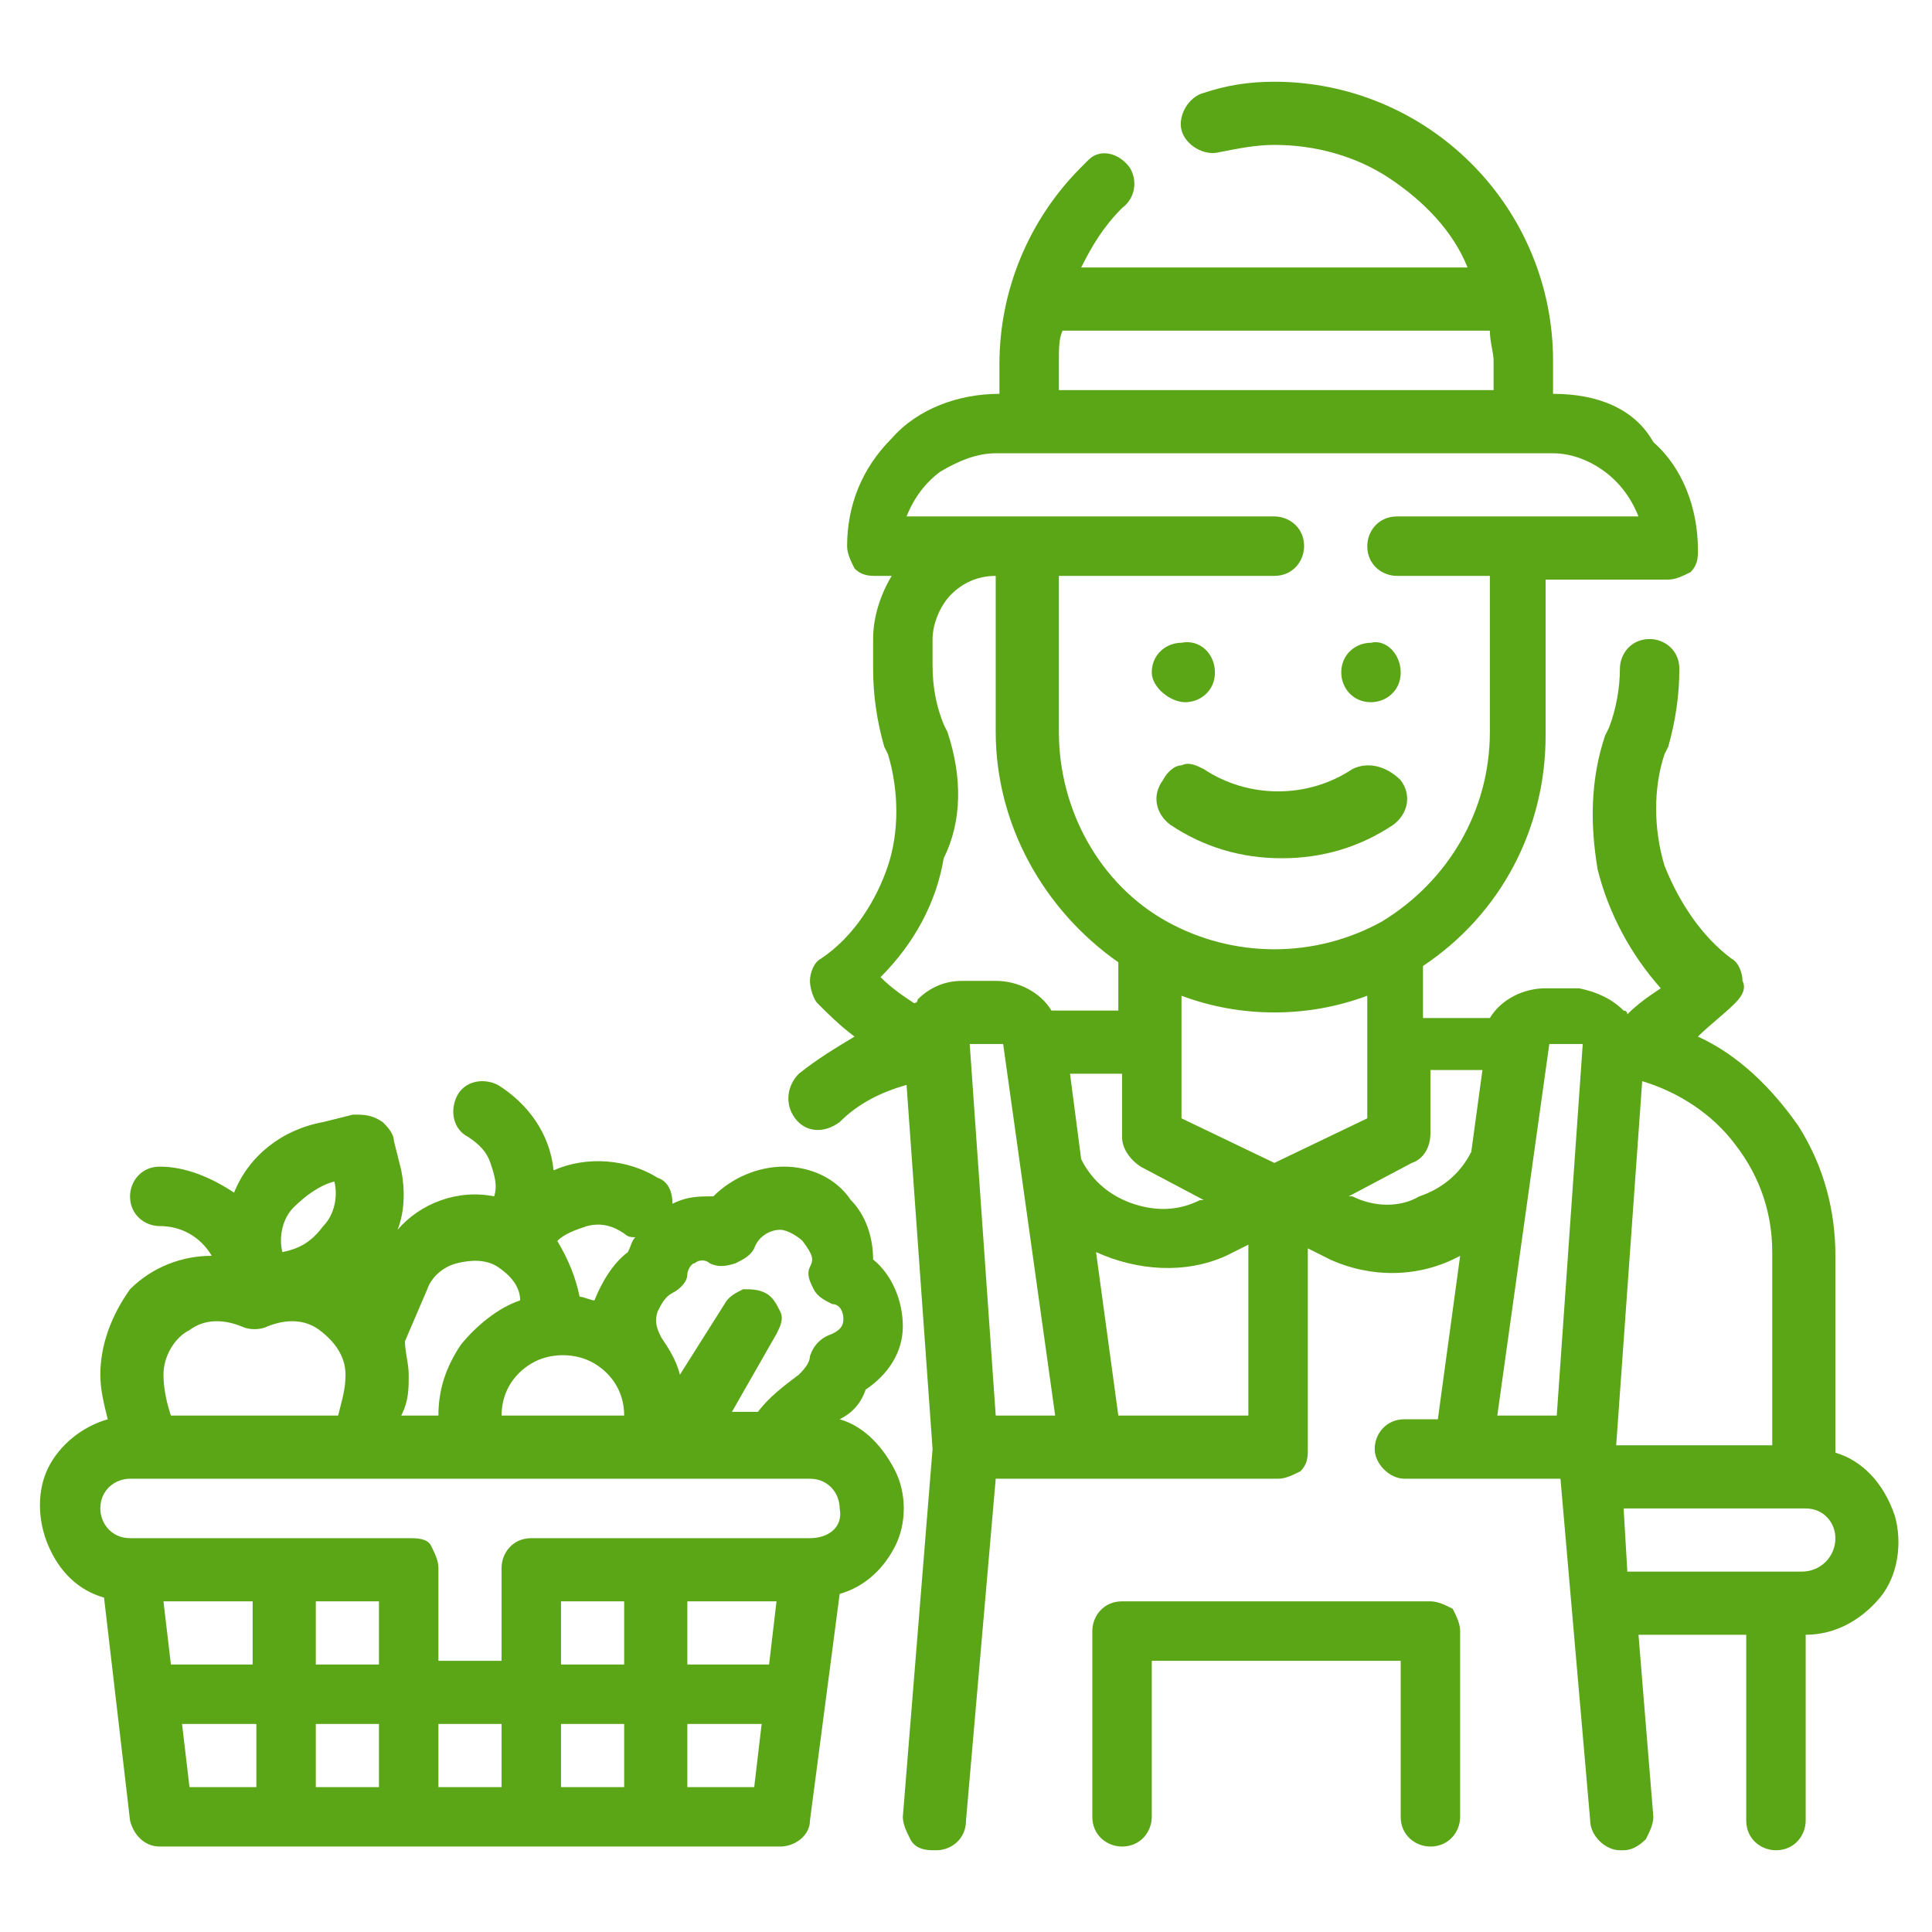 <?xml version="1.0" encoding="utf-8"?>
<!-- Generator: Adobe Illustrator 24.0.2, SVG Export Plug-In . SVG Version: 6.00 Build 0)  -->
<svg version="1.1" id="Layer_1" xmlns="http://www.w3.org/2000/svg" xmlns:xlink="http://www.w3.org/1999/xlink" x="0px" y="0px"
	 width="52px" height="52px" viewBox="0 0 52 52" style="enable-background:new 0 0 52 52;" xml:space="preserve">
<style type="text/css">
	.st0{fill:#5BA616;}
</style>
<g>
	<path class="st0" d="M49.4,39.1v-5.3c0-1.2-0.3-2.4-1-3.5c-0.7-1-1.6-1.9-2.7-2.4c0.3-0.3,0.7-0.6,1-0.9l0,0
		c0.2-0.2,0.3-0.4,0.2-0.6c0-0.2-0.1-0.5-0.3-0.6c-0.8-0.6-1.4-1.5-1.8-2.5c-0.3-1-0.3-2.1,0-3l0.1-0.2c0.2-0.7,0.3-1.4,0.3-2.1
		c0-0.5-0.4-0.8-0.8-0.8c-0.5,0-0.8,0.4-0.8,0.8c0,0.5-0.1,1.1-0.3,1.6l-0.1,0.2c-0.4,1.2-0.4,2.4-0.2,3.6c0.3,1.2,0.9,2.3,1.7,3.2
		c-0.3,0.2-0.6,0.4-0.9,0.7c0,0,0-0.1-0.1-0.1l0,0c-0.3-0.3-0.7-0.5-1.2-0.6l-0.9,0c-0.6,0-1.2,0.3-1.5,0.8h-1.8V26
		c2.1-1.4,3.3-3.7,3.3-6.2v-4.2h3.3c0.2,0,0.4-0.1,0.6-0.2c0.2-0.2,0.2-0.4,0.2-0.6c0-1.1-0.4-2.2-1.2-2.9C44,11,43,10.6,41.8,10.6
		V9.7c0-2-0.8-3.9-2.2-5.3c-1.4-1.4-3.3-2.2-5.3-2.2c-0.7,0-1.3,0.1-1.9,0.3c-0.4,0.1-0.7,0.6-0.6,1c0.1,0.4,0.6,0.7,1,0.6
		c0.5-0.1,1-0.2,1.5-0.2c1.1,0,2.2,0.3,3.1,0.9c0.9,0.6,1.7,1.4,2.1,2.4H29.1c0.3-0.6,0.6-1.1,1.1-1.6c0.4-0.3,0.4-0.8,0.2-1.1
		c-0.3-0.4-0.8-0.5-1.1-0.2c-0.1,0.1-0.1,0.1-0.2,0.2c-1.4,1.4-2.2,3.3-2.2,5.3v0.8c-1.1,0-2.2,0.4-2.9,1.2
		c-0.8,0.8-1.2,1.8-1.2,2.9c0,0.2,0.1,0.4,0.2,0.6c0.2,0.2,0.4,0.2,0.6,0.2H24c-0.3,0.5-0.5,1.1-0.5,1.7V18c0,0.7,0.1,1.4,0.3,2.1
		l0.1,0.2c0.3,1,0.3,2.1,0,3s-0.9,1.9-1.8,2.5c-0.2,0.1-0.3,0.4-0.3,0.6c0,0.2,0.1,0.5,0.2,0.6c0.3,0.3,0.6,0.6,1,0.9l0,0
		c-0.5,0.3-1,0.6-1.5,1c-0.3,0.3-0.4,0.8-0.1,1.2s0.8,0.4,1.2,0.1c0.5-0.5,1.1-0.8,1.8-1l0.7,9.8l-0.8,9.9c0,0.2,0.1,0.4,0.2,0.6
		c0.1,0.2,0.3,0.3,0.6,0.3c0,0,0,0,0.1,0c0.4,0,0.8-0.3,0.8-0.8l0.8-9.2h7.6c0.2,0,0.4-0.1,0.6-0.2c0.2-0.2,0.2-0.4,0.2-0.6v-5.4
		l0.6,0.3c1.1,0.5,2.4,0.5,3.5-0.1l-0.6,4.4h-0.9c-0.5,0-0.8,0.4-0.8,0.8s0.4,0.8,0.8,0.8h4.2l0.8,9.2c0,0.4,0.4,0.8,0.8,0.8
		c0,0,0,0,0.1,0c0.2,0,0.4-0.1,0.6-0.3c0.1-0.2,0.2-0.4,0.2-0.6l-0.4-4.9h2.9v5c0,0.5,0.4,0.8,0.8,0.8c0.5,0,0.8-0.4,0.8-0.8v-5
		c0.8,0,1.5-0.4,2-1c0.5-0.6,0.6-1.5,0.4-2.2C50.7,39.9,50.1,39.3,49.4,39.1L49.4,39.1z M47.7,33.7v5.2h-4.2l0.7-9.8
		c1,0.3,1.9,0.9,2.5,1.7C47.4,31.7,47.7,32.7,47.7,33.7L47.7,33.7z M28.8,28.9h1.4v1.7c0,0.3,0.2,0.6,0.5,0.8l1.7,0.9l-0.1,0
		c-0.6,0.3-1.2,0.3-1.8,0.1c-0.6-0.2-1.1-0.6-1.4-1.2L28.8,28.9z M34.3,31.3l-2.5-1.2v-3.3c1.6,0.6,3.4,0.6,5,0v3.3L34.3,31.3z
		 M28.5,9.7c0-0.3,0-0.6,0.1-0.8h11.5c0,0.3,0.1,0.6,0.1,0.8v0.8H28.5V9.7z M26.8,12.2h15c0.5,0,1,0.2,1.4,0.5
		c0.4,0.3,0.7,0.7,0.9,1.2h-6.5c-0.5,0-0.8,0.4-0.8,0.8c0,0.5,0.4,0.8,0.8,0.8h2.5v4.2c0,2.1-1.1,4-2.9,5.1c-1.8,1-4,1-5.8,0
		c-1.8-1-2.9-3-2.9-5.1v-4.2h5.8c0.5,0,0.8-0.4,0.8-0.8c0-0.5-0.4-0.8-0.8-0.8h-9.9c0.2-0.5,0.5-0.9,0.9-1.2
		C25.8,12.4,26.3,12.2,26.8,12.2L26.8,12.2z M25.5,19.7l-0.1-0.2c-0.2-0.5-0.3-1-0.3-1.6v-0.7c0-0.4,0.2-0.9,0.5-1.2
		c0.3-0.3,0.7-0.5,1.2-0.5v4.2c0,2.5,1.3,4.8,3.3,6.2v1.3h-1.8c-0.3-0.5-0.9-0.8-1.5-0.8l-0.9,0l0,0c-0.5,0-0.9,0.2-1.2,0.5
		c0,0,0,0.1-0.1,0.1c-0.3-0.2-0.6-0.4-0.9-0.7l0,0c0.9-0.9,1.5-2,1.7-3.2C25.9,22.1,25.9,20.9,25.5,19.7L25.5,19.7z M26.8,38.1
		l-0.7-10l0.9,0l1.4,10H26.8z M30.1,38.1l-0.6-4.4c1.1,0.5,2.4,0.6,3.5,0.1l0.6-0.3v4.6H30.1z M36.4,32.2l-0.1,0l1.7-0.9
		c0.3-0.1,0.5-0.4,0.5-0.8v-1.7h1.4l-0.3,2.2c-0.3,0.6-0.8,1-1.4,1.2C37.7,32.5,37,32.5,36.4,32.2L36.4,32.2z M40.3,38.1l1.4-10
		l0.9,0l-0.7,10L40.3,38.1z M48.5,42.3h-4.7l-0.1-1.7h4.9c0.5,0,0.8,0.4,0.8,0.8C49.4,41.9,49,42.3,48.5,42.3L48.5,42.3z"/>
	<path class="st0" d="M32.7,18.1c0,0.5-0.4,0.8-0.8,0.8S31,18.5,31,18.1c0-0.5,0.4-0.8,0.8-0.8C32.3,17.2,32.7,17.6,32.7,18.1"/>
	<path class="st0" d="M37.7,18.1c0,0.5-0.4,0.8-0.8,0.8c-0.5,0-0.8-0.4-0.8-0.8c0-0.5,0.4-0.8,0.8-0.8
		C37.3,17.2,37.7,17.6,37.7,18.1"/>
	<path class="st0" d="M38.5,43.1h-8.3c-0.5,0-0.8,0.4-0.8,0.8v5c0,0.5,0.4,0.8,0.8,0.8c0.5,0,0.8-0.4,0.8-0.8v-4.2h6.7v4.2
		c0,0.5,0.4,0.8,0.8,0.8c0.5,0,0.8-0.4,0.8-0.8v-5c0-0.2-0.1-0.4-0.2-0.6C38.9,43.2,38.7,43.1,38.5,43.1z"/>
	<path class="st0" d="M36.4,20.7c-0.6,0.4-1.3,0.6-2,0.6c-0.7,0-1.4-0.2-2-0.6c-0.2-0.1-0.4-0.2-0.6-0.1c-0.2,0-0.4,0.2-0.5,0.4
		c-0.3,0.4-0.2,0.9,0.2,1.2c0.9,0.6,1.9,0.9,3,0.9s2.1-0.3,3-0.9c0.4-0.3,0.5-0.8,0.2-1.2C37.3,20.6,36.8,20.5,36.4,20.7L36.4,20.7z
		"/>
	<path class="st0" d="M23.3,37.4c0.6-0.4,1-1,1-1.7c0-0.7-0.3-1.4-0.8-1.8c0-0.6-0.2-1.2-0.6-1.6c-0.4-0.6-1.1-0.9-1.8-0.9
		c-0.7,0-1.4,0.3-1.9,0.8c-0.4,0-0.7,0-1.1,0.2c0-0.3-0.1-0.6-0.4-0.7c-0.8-0.5-1.9-0.6-2.8-0.2c-0.1-1-0.7-1.8-1.5-2.3
		c-0.4-0.2-0.9-0.1-1.1,0.3c-0.2,0.4-0.1,0.9,0.3,1.1c0.3,0.2,0.5,0.4,0.6,0.7c0.1,0.3,0.2,0.6,0.1,0.9l0,0c-1-0.2-2,0.2-2.6,0.9
		c0.2-0.5,0.2-1.1,0.1-1.6l-0.2-0.8l0,0c0-0.2-0.2-0.4-0.3-0.5C10,30,9.8,30,9.5,30l-0.8,0.2c-1.1,0.2-2,0.9-2.4,1.9
		c-0.6-0.4-1.3-0.7-2-0.7c-0.5,0-0.8,0.4-0.8,0.8c0,0.5,0.4,0.8,0.8,0.8c0.6,0,1.1,0.3,1.4,0.8c-0.8,0-1.6,0.3-2.2,0.9
		C3,35.4,2.7,36.2,2.7,37c0,0.4,0.1,0.8,0.2,1.2c-0.7,0.2-1.3,0.7-1.6,1.3c-0.3,0.6-0.3,1.4,0,2.1s0.8,1.2,1.5,1.4L3.5,49
		c0.1,0.4,0.4,0.7,0.8,0.7H21c0.4,0,0.8-0.3,0.8-0.7l0.8-6.1c0.7-0.2,1.2-0.7,1.5-1.3c0.3-0.6,0.3-1.4,0-2c-0.3-0.6-0.8-1.2-1.5-1.4
		C23,38,23.2,37.7,23.3,37.4L23.3,37.4z M18.5,34.3c0-0.1,0.1-0.3,0.2-0.3c0.1-0.1,0.3-0.1,0.4,0c0.2,0.1,0.4,0.1,0.7,0
		c0.2-0.1,0.4-0.2,0.5-0.4c0.1-0.3,0.4-0.5,0.7-0.5c0.2,0,0.5,0.2,0.6,0.3c0.3,0.4,0.3,0.5,0.2,0.7c-0.1,0.2,0,0.4,0.1,0.6
		c0.1,0.2,0.3,0.3,0.5,0.4c0.2,0,0.3,0.2,0.3,0.4c0,0.2-0.1,0.3-0.3,0.4c-0.3,0.1-0.5,0.3-0.6,0.6c0,0.2-0.2,0.4-0.3,0.5
		c-0.4,0.3-0.8,0.6-1.1,1h-0.7l1.2-2.1c0.1-0.2,0.2-0.4,0.1-0.6s-0.2-0.4-0.4-0.5c-0.2-0.1-0.4-0.1-0.6-0.1
		c-0.2,0.1-0.4,0.2-0.5,0.4L18.3,37c-0.1-0.4-0.3-0.7-0.5-1l0,0c-0.1-0.2-0.2-0.4-0.1-0.7c0.1-0.2,0.2-0.4,0.4-0.5
		C18.3,34.7,18.5,34.5,18.5,34.3L18.5,34.3z M13.5,38.1c0-0.6,0.3-1.1,0.8-1.4c0.5-0.3,1.2-0.3,1.7,0c0.5,0.3,0.8,0.8,0.8,1.4H13.5z
		 M16.8,33.2c0.1,0.1,0.2,0.1,0.3,0.1c-0.1,0.1-0.1,0.2-0.2,0.4c-0.4,0.3-0.7,0.8-0.9,1.3c-0.1,0-0.3-0.1-0.4-0.1
		c-0.1-0.5-0.3-1-0.6-1.5l0,0c0.2-0.2,0.5-0.3,0.8-0.4C16.2,32.9,16.5,33,16.8,33.2L16.8,33.2z M12.3,34c0.4-0.1,0.8-0.1,1.1,0.1
		S14,34.6,14,35c-0.6,0.2-1.2,0.7-1.6,1.2c-0.4,0.6-0.6,1.2-0.6,1.9h-1C11,37.7,11,37.4,11,37c0-0.3-0.1-0.6-0.1-0.9l0.6-1.4l0,0
		C11.6,34.4,11.9,34.1,12.3,34L12.3,34z M9.7,34.5L9.7,34.5L9.7,34.5L9.7,34.5z M9,31.8L9,31.8c0.1,0.4,0,0.9-0.3,1.2
		c-0.3,0.4-0.6,0.6-1.1,0.7c-0.1-0.4,0-0.9,0.3-1.2C8.2,32.2,8.6,31.9,9,31.8L9,31.8z M6.5,35.7c0.2,0.1,0.5,0.1,0.7,0
		c0.5-0.2,1-0.2,1.4,0.1s0.7,0.7,0.7,1.2c0,0.4-0.1,0.7-0.2,1.1H4.6c-0.1-0.3-0.2-0.7-0.2-1.1c0-0.5,0.3-1,0.7-1.2
		C5.5,35.5,6,35.5,6.5,35.7L6.5,35.7z M10.2,43.1v1.7H8.5v-1.7H10.2z M20.9,43.1l-0.2,1.7h-2.2v-1.7H20.9z M16.8,44.8h-1.7v-1.7h1.7
		V44.8z M16.8,46.4v1.7h-1.7v-1.7H16.8z M13.5,48.1h-1.7v-1.7h1.7V48.1z M10.2,48.1H8.5v-1.7h1.7V48.1z M6.8,44.8H4.6l-0.2-1.7h2.4
		L6.8,44.8z M4.9,46.4h2v1.7H5.1L4.9,46.4z M18.5,48.1v-1.7h2l-0.2,1.7H18.5z M21.8,41.4h-7.5c-0.5,0-0.8,0.4-0.8,0.8v2.5h-1.7v-2.5
		c0-0.2-0.1-0.4-0.2-0.6s-0.4-0.2-0.6-0.2H3.5c-0.5,0-0.8-0.4-0.8-0.8c0-0.5,0.4-0.8,0.8-0.8h18.3c0.5,0,0.8,0.4,0.8,0.8
		C22.7,41.1,22.3,41.4,21.8,41.4z"/>
</g>
</svg>
